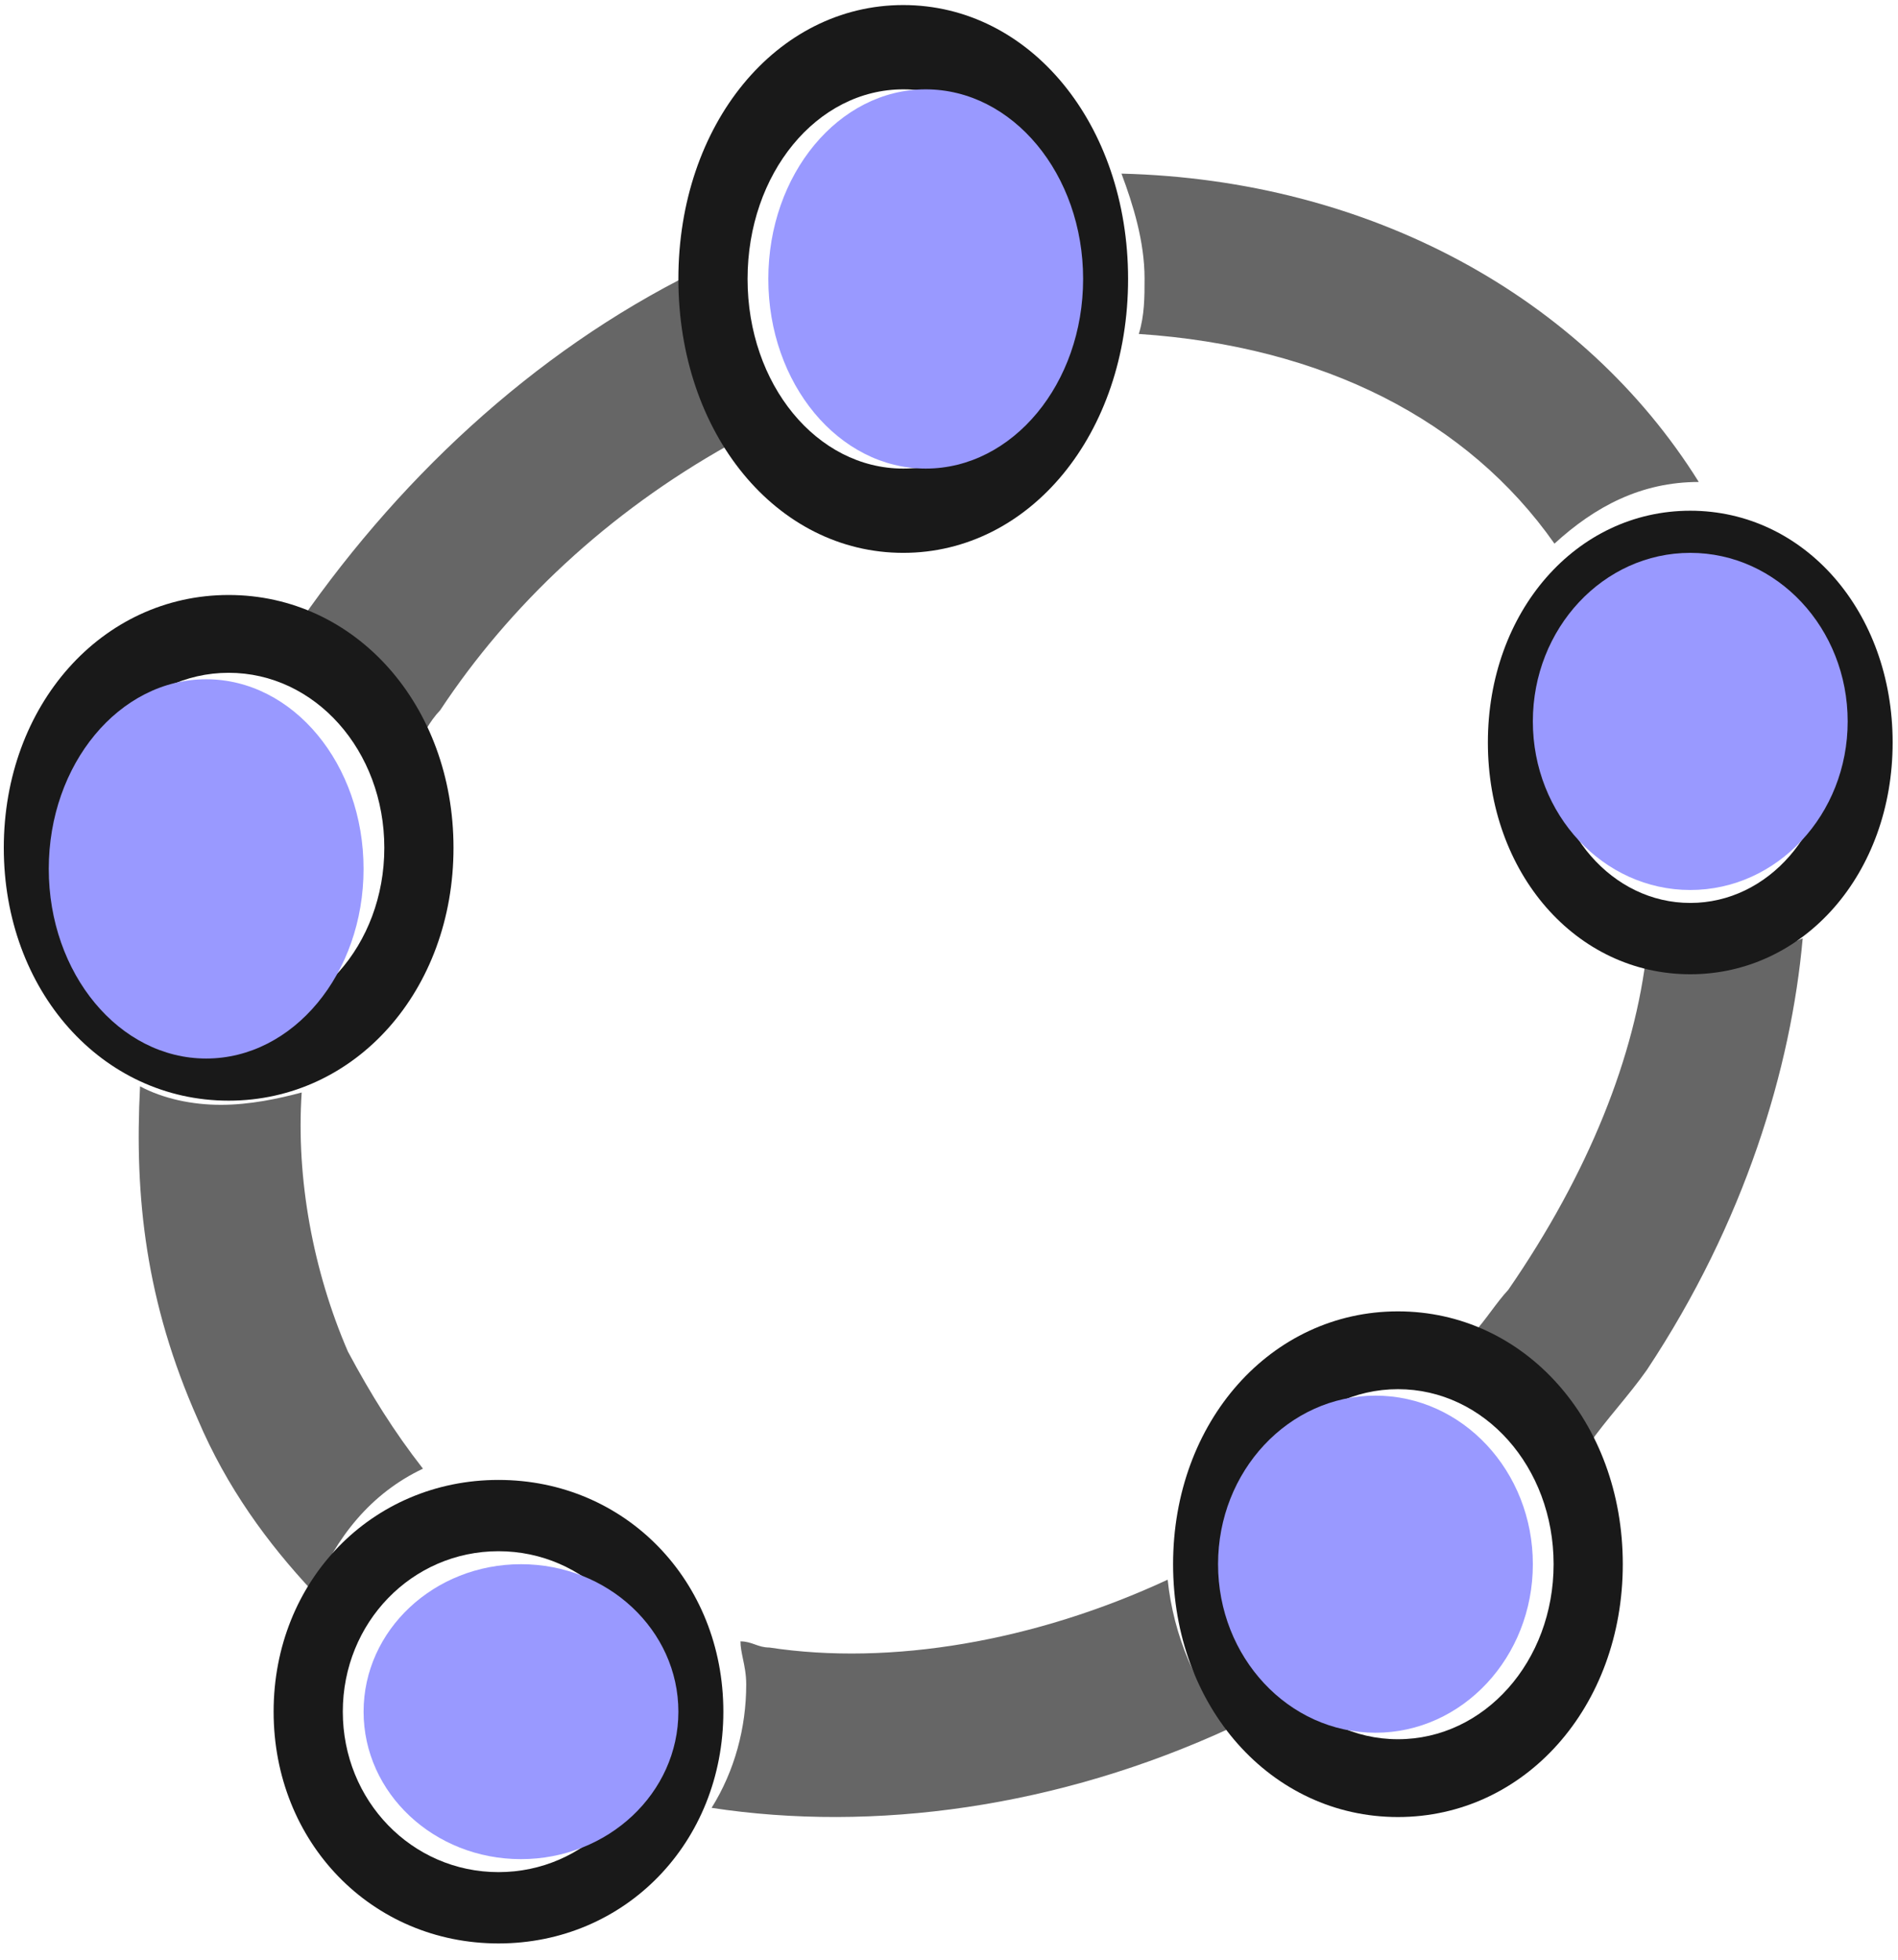 <svg width="62" height="64" viewBox="0 0 62 64" fill="none" xmlns="http://www.w3.org/2000/svg">
<path fill-rule="evenodd" clip-rule="evenodd" d="M50.778 17.754C47.949 13.726 43.234 11.309 37.2 10.906C37.388 10.302 37.388 9.698 37.388 9.093C37.388 7.885 37.011 6.677 36.634 5.67C44.743 5.871 51.72 9.698 55.492 15.74C53.606 15.74 52.098 16.545 50.778 17.754ZM24.565 14.128C23.433 12.719 22.679 10.906 22.679 9.093V8.892C17.399 11.51 12.873 15.74 9.478 20.775C11.175 21.379 12.684 22.789 13.627 24.4C13.816 23.997 14.004 23.594 14.381 23.191C16.644 19.768 19.85 16.747 23.81 14.531C23.927 14.407 24.044 14.359 24.205 14.294C24.304 14.253 24.421 14.205 24.565 14.128ZM9.855 35.678C9.101 35.88 8.158 36.081 7.215 36.081C6.272 36.081 5.329 35.88 4.575 35.477C4.386 39.102 4.764 42.526 6.461 46.352C7.404 48.568 8.724 50.38 10.232 51.991C10.987 50.179 12.118 48.769 13.816 47.963C12.873 46.755 12.118 45.547 11.364 44.137C10.232 41.519 9.667 38.498 9.855 35.678ZM25.131 53.804C24.942 53.804 24.8 53.754 24.659 53.703C24.518 53.653 24.376 53.603 24.188 53.603C24.188 53.784 24.226 53.965 24.267 54.164C24.319 54.408 24.376 54.68 24.376 55.012C24.376 56.422 23.999 57.832 23.245 59.04C28.525 59.846 34.56 59.04 40.217 56.422C39.086 55.214 38.331 53.401 38.143 51.589C33.805 53.603 29.091 54.408 25.131 53.804ZM53.795 31.046C54.361 31.247 54.926 31.449 55.681 31.449C56.812 31.449 57.944 31.046 58.887 30.643C58.509 34.873 57.001 39.907 53.795 44.741C53.512 45.144 53.182 45.547 52.852 45.95C52.522 46.352 52.192 46.755 51.909 47.158C51.155 45.547 49.835 44.137 48.138 43.533C48.326 43.331 48.515 43.08 48.703 42.828C48.892 42.576 49.081 42.324 49.269 42.123C51.909 38.296 53.418 34.47 53.795 31.046Z" fill="#666666"/>
<path fill-rule="evenodd" clip-rule="evenodd" d="M0.124 27.688C0.124 23.03 3.325 19.431 7.469 19.431C11.613 19.431 14.814 23.03 14.814 27.688C14.814 32.346 11.613 35.945 7.469 35.945C3.325 35.945 0.124 32.346 0.124 27.688ZM2.384 27.688C2.384 30.864 4.644 33.405 7.469 33.405C10.294 33.405 12.554 30.864 12.554 27.688C12.554 24.513 10.294 21.972 7.469 21.972C4.644 21.972 2.384 24.513 2.384 27.688Z" fill="#191919"/>
<path d="M6.735 34.569C9.574 34.569 11.876 31.796 11.876 28.376C11.876 24.956 9.574 22.183 6.735 22.183C3.895 22.183 1.593 24.956 1.593 28.376C1.593 31.796 3.895 34.569 6.735 34.569Z" fill="#9999FF"/>
<path fill-rule="evenodd" clip-rule="evenodd" d="M8.938 55.899C8.938 51.63 12.14 48.331 16.284 48.331C20.427 48.331 23.629 51.63 23.629 55.899C23.629 60.169 20.427 63.468 16.284 63.468C12.14 63.468 8.938 60.169 8.938 55.899ZM11.198 55.899C11.198 58.81 13.458 61.139 16.284 61.139C19.109 61.139 21.369 58.81 21.369 55.899C21.369 52.988 19.109 50.659 16.284 50.659C13.458 50.659 11.198 52.988 11.198 55.899Z" fill="#191919"/>
<path d="M17.018 60.715C19.858 60.715 22.16 58.559 22.16 55.899C22.16 53.239 19.858 51.083 17.018 51.083C14.178 51.083 11.877 53.239 11.877 55.899C11.877 58.559 14.178 60.715 17.018 60.715Z" fill="#9999FF"/>
<path fill-rule="evenodd" clip-rule="evenodd" d="M22.16 9.11C22.16 4.064 25.362 0.165 29.505 0.165C33.649 0.165 36.85 4.064 36.85 9.11C36.85 14.156 33.649 18.055 29.505 18.055C25.362 18.055 22.16 14.156 22.16 9.11ZM24.42 9.11C24.42 12.551 26.68 15.303 29.505 15.303C32.33 15.303 34.59 12.551 34.59 9.11C34.59 5.67 32.33 2.918 29.505 2.918C26.68 2.918 24.42 5.67 24.42 9.11Z" fill="#191919"/>
<path d="M30.24 15.303C33.079 15.303 35.381 12.53 35.381 9.11C35.381 5.69 33.079 2.918 30.24 2.918C27.4 2.918 25.098 5.69 25.098 9.11C25.098 12.53 27.4 15.303 30.24 15.303Z" fill="#9999FF"/>
<path fill-rule="evenodd" clip-rule="evenodd" d="M48.603 24.248C48.603 19.978 51.485 16.679 55.214 16.679C58.943 16.679 61.825 19.978 61.825 24.248C61.825 28.517 58.943 31.817 55.214 31.817C51.485 31.817 48.603 28.517 48.603 24.248ZM50.637 24.248C50.637 27.159 52.671 29.488 55.214 29.488C57.757 29.488 59.791 27.159 59.791 24.248C59.791 21.337 57.757 19.008 55.214 19.008C52.671 19.008 50.637 21.337 50.637 24.248Z" fill="#191919"/>
<path d="M55.214 29.065C58.054 29.065 60.356 26.6 60.356 23.56C60.356 20.52 58.054 18.055 55.214 18.055C52.374 18.055 50.072 20.52 50.072 23.56C50.072 26.6 52.374 29.065 55.214 29.065Z" fill="#9999FF"/>
<path fill-rule="evenodd" clip-rule="evenodd" d="M38.32 51.083C38.32 46.425 41.522 42.826 45.665 42.826C49.809 42.826 53.01 46.425 53.01 51.083C53.01 55.74 49.809 59.34 45.665 59.34C41.522 59.34 38.32 55.74 38.32 51.083ZM40.58 51.083C40.58 54.258 42.84 56.799 45.665 56.799C48.49 56.799 50.75 54.258 50.75 51.083C50.75 47.907 48.49 45.367 45.665 45.367C42.84 45.367 40.58 47.907 40.58 51.083Z" fill="#191919"/>
<path d="M44.93 56.587C47.77 56.587 50.072 54.123 50.072 51.083C50.072 48.043 47.77 45.578 44.93 45.578C42.091 45.578 39.789 48.043 39.789 51.083C39.789 54.123 42.091 56.587 44.93 56.587Z" fill="#9999FF"/>
</svg>
